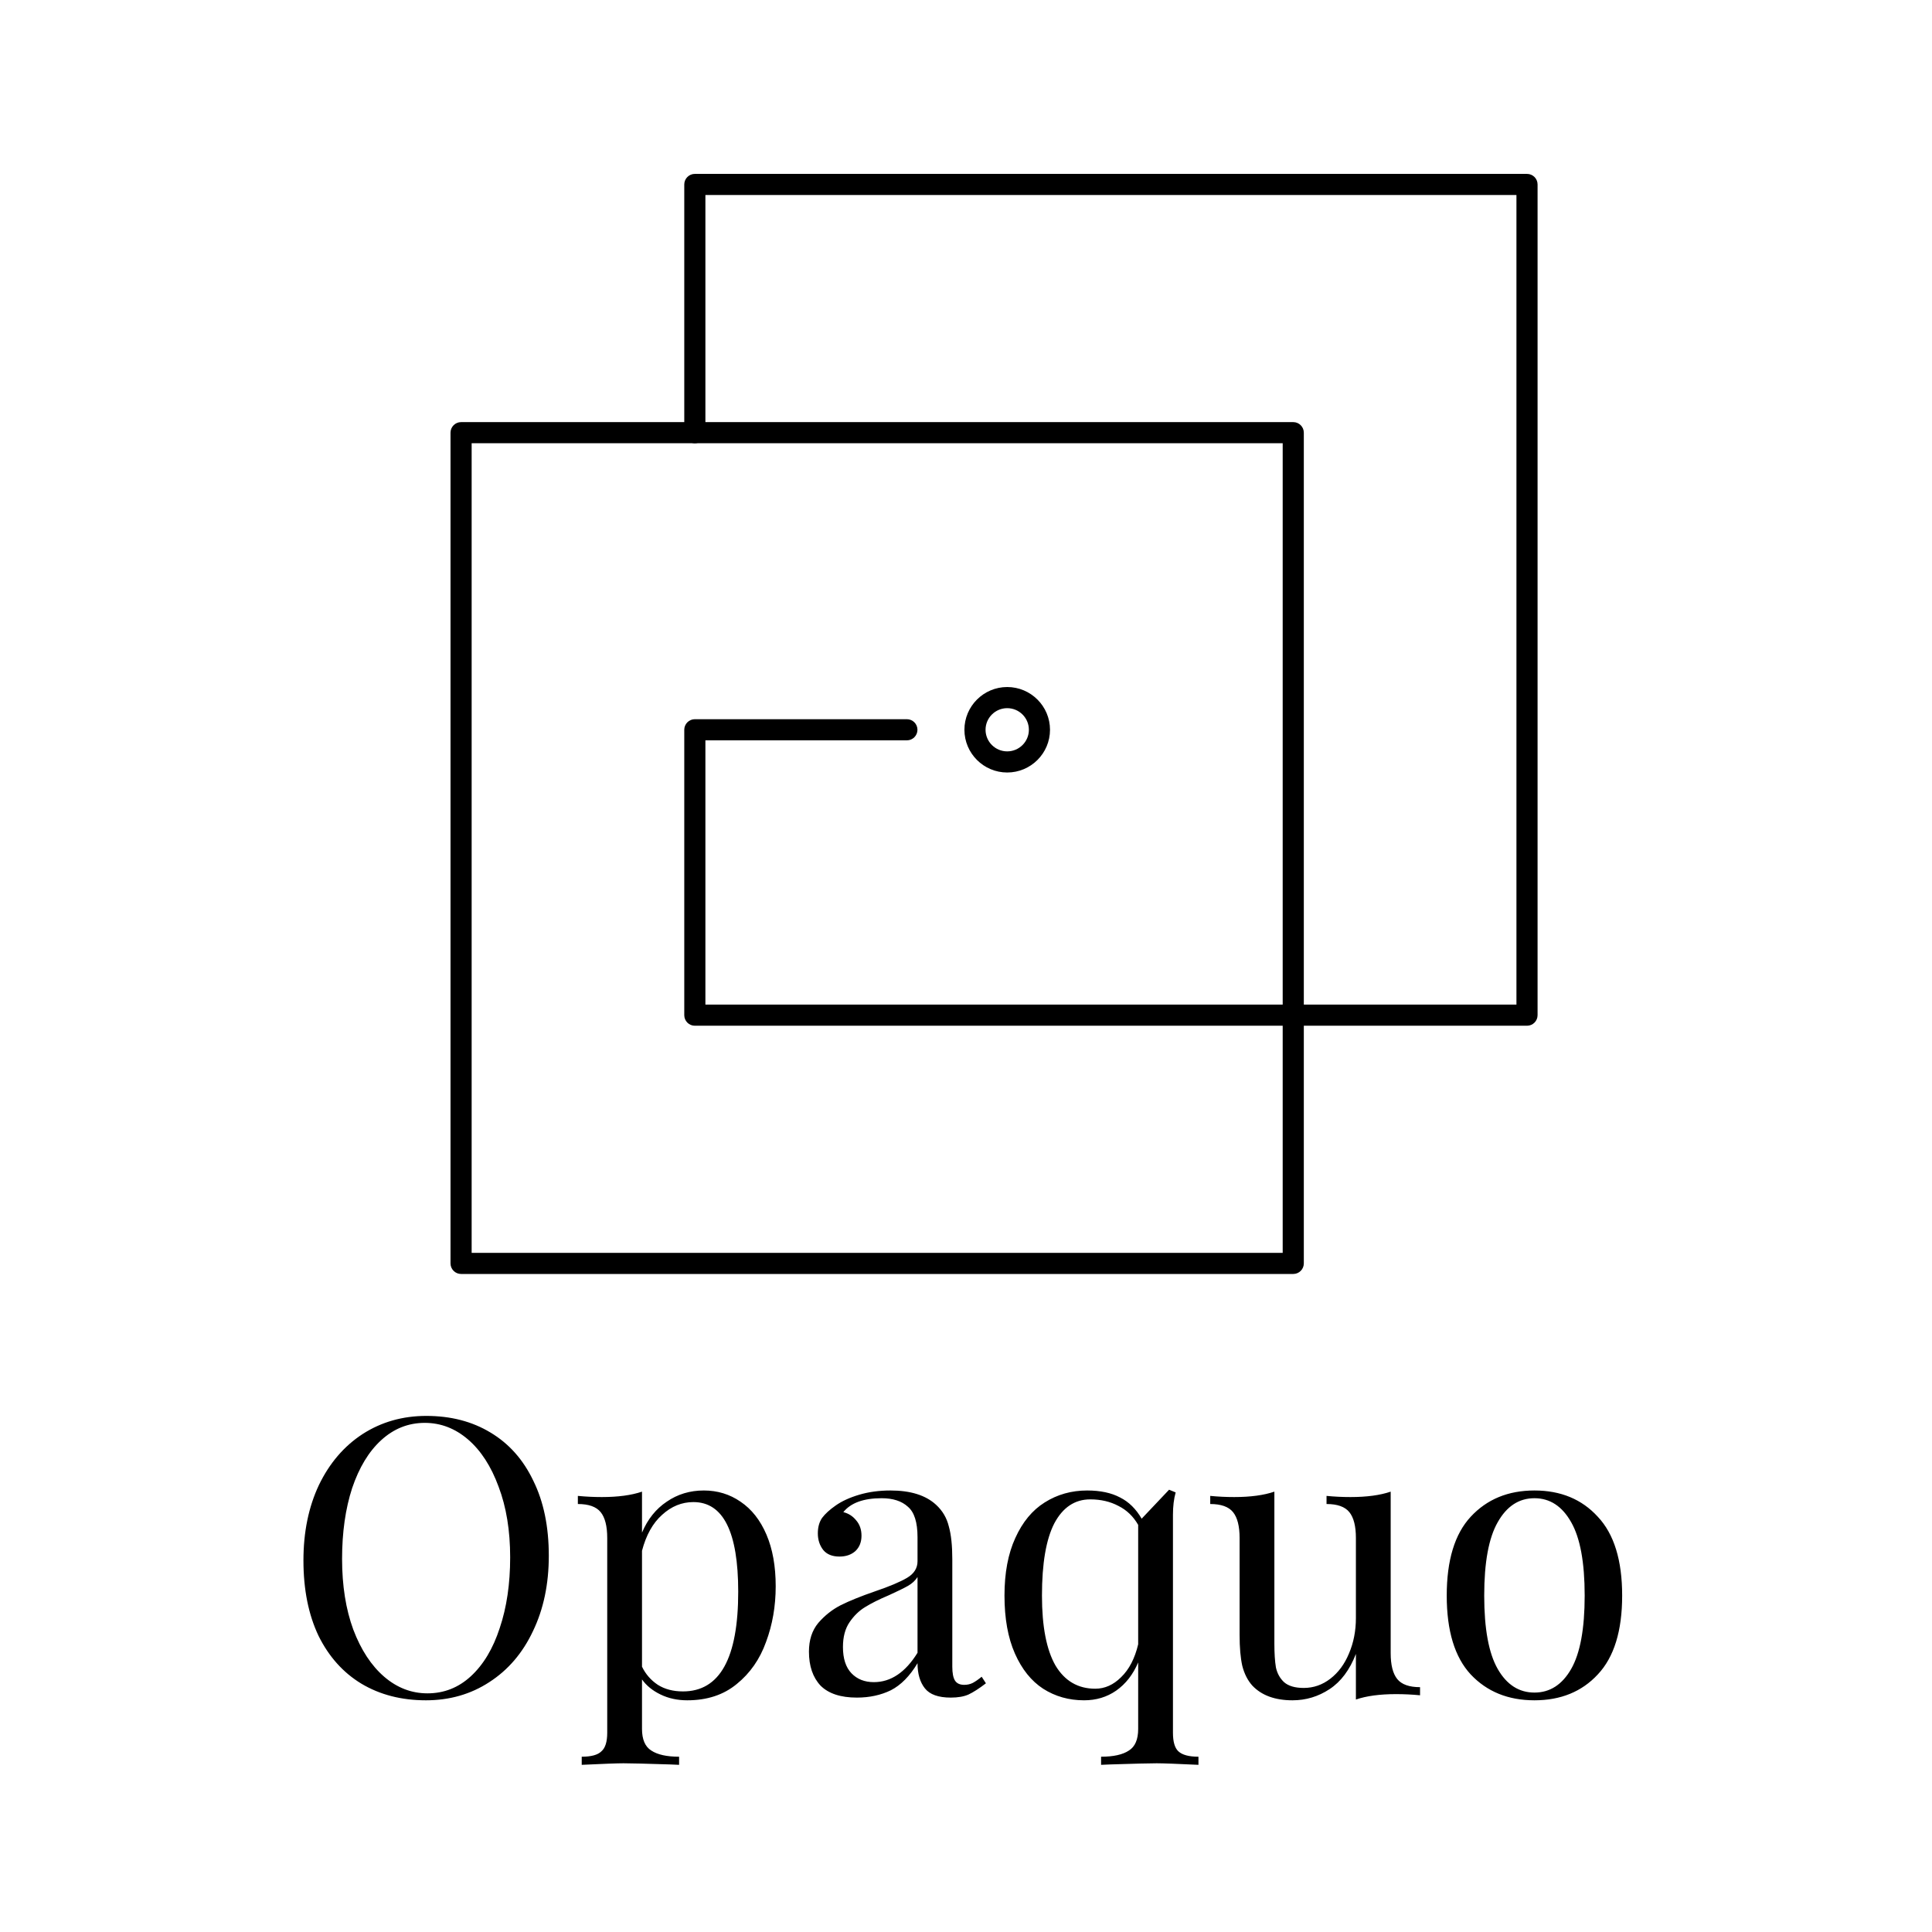<svg width="220" height="220" viewBox="0 0 220 220" fill="none" xmlns="http://www.w3.org/2000/svg">
<path d="M48.545 161.232C51.331 161.232 53.766 161.863 55.849 163.124C57.961 164.385 59.589 166.219 60.733 168.624C61.906 171 62.493 173.845 62.493 177.16C62.493 180.387 61.891 183.247 60.689 185.74C59.515 188.233 57.858 190.169 55.717 191.548C53.605 192.927 51.199 193.616 48.501 193.616C45.714 193.616 43.265 192.985 41.153 191.724C39.07 190.463 37.442 188.644 36.269 186.268C35.125 183.863 34.553 181.003 34.553 177.688C34.553 174.461 35.139 171.601 36.313 169.108C37.515 166.615 39.173 164.679 41.285 163.3C43.426 161.921 45.846 161.232 48.545 161.232ZM48.369 162.024C46.491 162.024 44.834 162.684 43.397 164.004C41.989 165.295 40.889 167.113 40.097 169.46C39.334 171.807 38.953 174.491 38.953 177.512C38.953 180.563 39.378 183.247 40.229 185.564C41.109 187.881 42.282 189.671 43.749 190.932C45.215 192.193 46.858 192.824 48.677 192.824C50.554 192.824 52.197 192.179 53.605 190.888C55.042 189.568 56.142 187.735 56.905 185.388C57.697 183.041 58.093 180.357 58.093 177.336C58.093 174.285 57.653 171.601 56.773 169.284C55.922 166.967 54.763 165.177 53.297 163.916C51.83 162.655 50.187 162.024 48.369 162.024ZM80.146 169.724C81.701 169.724 83.094 170.149 84.326 171C85.587 171.851 86.57 173.097 87.274 174.74C87.978 176.383 88.33 178.348 88.33 180.636C88.33 182.895 87.963 185.007 87.23 186.972C86.526 188.937 85.411 190.536 83.886 191.768C82.39 193 80.513 193.616 78.254 193.616C77.139 193.616 76.127 193.396 75.218 192.956C74.309 192.516 73.605 191.944 73.106 191.24V196.872C73.106 198.075 73.458 198.896 74.162 199.336C74.866 199.805 75.922 200.04 77.33 200.04V200.964L76.318 200.92C73.59 200.832 71.815 200.788 70.994 200.788C70.29 200.788 68.706 200.847 66.242 200.964V200.04C67.327 200.04 68.075 199.835 68.486 199.424C68.926 199.043 69.146 198.339 69.146 197.312V175.136C69.146 173.787 68.897 172.804 68.398 172.188C67.899 171.572 67.034 171.264 65.802 171.264V170.34C66.711 170.428 67.621 170.472 68.53 170.472C70.378 170.472 71.903 170.267 73.106 169.856V174.52C73.751 172.995 74.69 171.821 75.922 171C77.154 170.149 78.562 169.724 80.146 169.724ZM77.77 192.604C81.965 192.604 84.062 188.82 84.062 181.252C84.062 174.447 82.361 171.044 78.958 171.044C77.638 171.044 76.45 171.528 75.394 172.496C74.338 173.435 73.575 174.799 73.106 176.588V189.788C73.517 190.639 74.118 191.328 74.91 191.856C75.702 192.355 76.655 192.604 77.77 192.604ZM97.572 193.308C95.724 193.308 94.346 192.853 93.436 191.944C92.556 191.005 92.116 189.715 92.116 188.072C92.116 186.752 92.468 185.667 93.172 184.816C93.906 183.965 94.756 183.291 95.724 182.792C96.722 182.293 98.027 181.765 99.64 181.208C101.283 180.651 102.5 180.137 103.292 179.668C104.084 179.199 104.48 178.568 104.48 177.776V175.048C104.48 173.347 104.114 172.188 103.38 171.572C102.676 170.927 101.679 170.604 100.388 170.604C98.335 170.604 96.883 171.132 96.032 172.188C96.619 172.335 97.103 172.643 97.484 173.112C97.895 173.581 98.1 174.168 98.1 174.872C98.1 175.605 97.866 176.192 97.396 176.632C96.927 177.043 96.326 177.248 95.592 177.248C94.771 177.248 94.155 176.999 93.744 176.5C93.334 175.972 93.128 175.341 93.128 174.608C93.128 173.904 93.29 173.317 93.612 172.848C93.964 172.379 94.478 171.909 95.152 171.44C95.856 170.941 96.751 170.531 97.836 170.208C98.922 169.885 100.11 169.724 101.4 169.724C103.688 169.724 105.419 170.267 106.592 171.352C107.326 172.027 107.81 172.848 108.044 173.816C108.308 174.755 108.44 176.001 108.44 177.556V189.788C108.44 190.521 108.543 191.049 108.748 191.372C108.954 191.695 109.306 191.856 109.804 191.856C110.156 191.856 110.479 191.783 110.772 191.636C111.095 191.46 111.432 191.225 111.784 190.932L112.268 191.68C111.506 192.267 110.846 192.692 110.288 192.956C109.76 193.191 109.086 193.308 108.264 193.308C106.856 193.308 105.874 192.956 105.316 192.252C104.759 191.548 104.48 190.595 104.48 189.392C103.6 190.859 102.588 191.885 101.444 192.472C100.3 193.029 99.01 193.308 97.572 193.308ZM99.508 191.548C101.444 191.548 103.102 190.433 104.48 188.204V179.58C104.216 179.991 103.85 180.328 103.38 180.592C102.911 180.856 102.192 181.208 101.224 181.648C100.11 182.117 99.2 182.572 98.496 183.012C97.822 183.423 97.235 183.995 96.736 184.728C96.238 185.461 95.988 186.4 95.988 187.544C95.988 188.864 96.311 189.861 96.956 190.536C97.602 191.211 98.452 191.548 99.508 191.548ZM133.566 197.312C133.566 198.339 133.772 199.043 134.182 199.424C134.622 199.835 135.385 200.04 136.47 200.04V200.964C134.006 200.847 132.422 200.788 131.718 200.788C130.897 200.788 129.122 200.832 126.394 200.92L125.382 200.964V200.04C126.79 200.04 127.846 199.805 128.55 199.336C129.254 198.896 129.606 198.075 129.606 196.872V189.304C129.02 190.683 128.184 191.753 127.098 192.516C126.042 193.249 124.825 193.616 123.446 193.616C121.716 193.616 120.161 193.176 118.782 192.296C117.433 191.416 116.362 190.081 115.57 188.292C114.778 186.503 114.382 184.303 114.382 181.692C114.382 179.111 114.793 176.925 115.614 175.136C116.436 173.317 117.55 171.968 118.958 171.088C120.396 170.179 122.009 169.724 123.798 169.724C125.294 169.724 126.541 169.988 127.538 170.516C128.536 171.015 129.357 171.821 130.002 172.936L133.126 169.636L133.874 169.944C133.669 170.677 133.566 171.528 133.566 172.496V197.312ZM124.722 192.296C125.808 192.296 126.79 191.856 127.67 190.976C128.58 190.096 129.225 188.849 129.606 187.236V173.64C129.049 172.672 128.301 171.953 127.362 171.484C126.424 170.985 125.353 170.736 124.15 170.736C122.39 170.736 121.026 171.645 120.058 173.464C119.12 175.283 118.65 178.025 118.65 181.692C118.65 185.212 119.164 187.867 120.19 189.656C121.246 191.416 122.757 192.296 124.722 192.296ZM158.359 188.248C158.359 189.597 158.609 190.58 159.107 191.196C159.606 191.812 160.471 192.12 161.703 192.12V193.044C160.794 192.956 159.885 192.912 158.975 192.912C157.127 192.912 155.602 193.117 154.399 193.528V188.336C153.695 190.155 152.698 191.489 151.407 192.34C150.117 193.191 148.709 193.616 147.183 193.616C145.189 193.616 143.663 193.059 142.607 191.944C142.079 191.357 141.698 190.609 141.463 189.7C141.258 188.791 141.155 187.617 141.155 186.18V175.136C141.155 173.787 140.906 172.804 140.407 172.188C139.909 171.572 139.043 171.264 137.811 171.264V170.34C138.721 170.428 139.63 170.472 140.539 170.472C142.387 170.472 143.913 170.267 145.115 169.856V187.148C145.115 188.263 145.174 189.172 145.291 189.876C145.438 190.551 145.746 191.108 146.215 191.548C146.714 191.988 147.462 192.208 148.459 192.208C149.574 192.208 150.586 191.856 151.495 191.152C152.405 190.448 153.109 189.495 153.607 188.292C154.135 187.06 154.399 185.711 154.399 184.244V175.136C154.399 173.787 154.15 172.804 153.651 172.188C153.153 171.572 152.287 171.264 151.055 171.264V170.34C151.965 170.428 152.874 170.472 153.783 170.472C155.631 170.472 157.157 170.267 158.359 169.856V188.248ZM174.73 169.724C177.722 169.724 180.127 170.721 181.946 172.716C183.794 174.681 184.718 177.673 184.718 181.692C184.718 185.711 183.794 188.703 181.946 190.668C180.127 192.633 177.722 193.616 174.73 193.616C171.738 193.616 169.318 192.633 167.47 190.668C165.651 188.703 164.742 185.711 164.742 181.692C164.742 177.673 165.651 174.681 167.47 172.716C169.318 170.721 171.738 169.724 174.73 169.724ZM174.73 170.604C172.97 170.604 171.576 171.513 170.55 173.332C169.523 175.121 169.01 177.908 169.01 181.692C169.01 185.476 169.523 188.263 170.55 190.052C171.576 191.841 172.97 192.736 174.73 192.736C176.49 192.736 177.883 191.841 178.91 190.052C179.936 188.263 180.45 185.476 180.45 181.692C180.45 177.908 179.936 175.121 178.91 173.332C177.883 171.513 176.49 170.604 174.73 170.604Z" fill="black"/>
<path fill-rule="evenodd" clip-rule="evenodd" d="M53.707 142.663H146.062V50.474H53.707V142.663ZM147.265 145.069H52.504C51.84 145.069 51.301 144.53 51.301 143.866V49.271C51.301 48.606 51.84 48.067 52.504 48.067H147.265C147.929 48.067 148.468 48.606 148.468 49.271V143.866C148.468 144.53 147.929 145.069 147.265 145.069Z" fill="black"/>
<path fill-rule="evenodd" clip-rule="evenodd" d="M173.883 116.802H79.122C78.458 116.802 77.919 116.265 77.919 115.599V83.101C77.919 82.437 78.458 81.897 79.122 81.897H103.269C103.933 81.897 104.472 82.437 104.472 83.101C104.472 83.765 103.933 84.304 103.269 84.304H80.325V114.396H172.68V22.208H80.325V49.271C80.325 49.937 79.787 50.474 79.122 50.474C78.458 50.474 77.919 49.937 77.919 49.271V21.005C77.919 20.339 78.458 19.802 79.122 19.802H173.883C174.547 19.802 175.086 20.339 175.086 21.005V115.599C175.086 116.265 174.547 116.802 173.883 116.802Z" fill="black"/>
<path fill-rule="evenodd" clip-rule="evenodd" d="M114.692 80.64C113.333 80.64 112.226 81.743 112.226 83.101C112.226 84.456 113.333 85.56 114.692 85.56C116.053 85.56 117.16 84.456 117.16 83.101C117.16 81.743 116.053 80.64 114.692 80.64ZM114.692 87.966C112.006 87.966 109.82 85.784 109.82 83.101C109.82 80.417 112.006 78.233 114.692 78.233C117.38 78.233 119.566 80.417 119.566 83.101C119.566 85.784 117.38 87.966 114.692 87.966Z" fill="black"/>
</svg>
